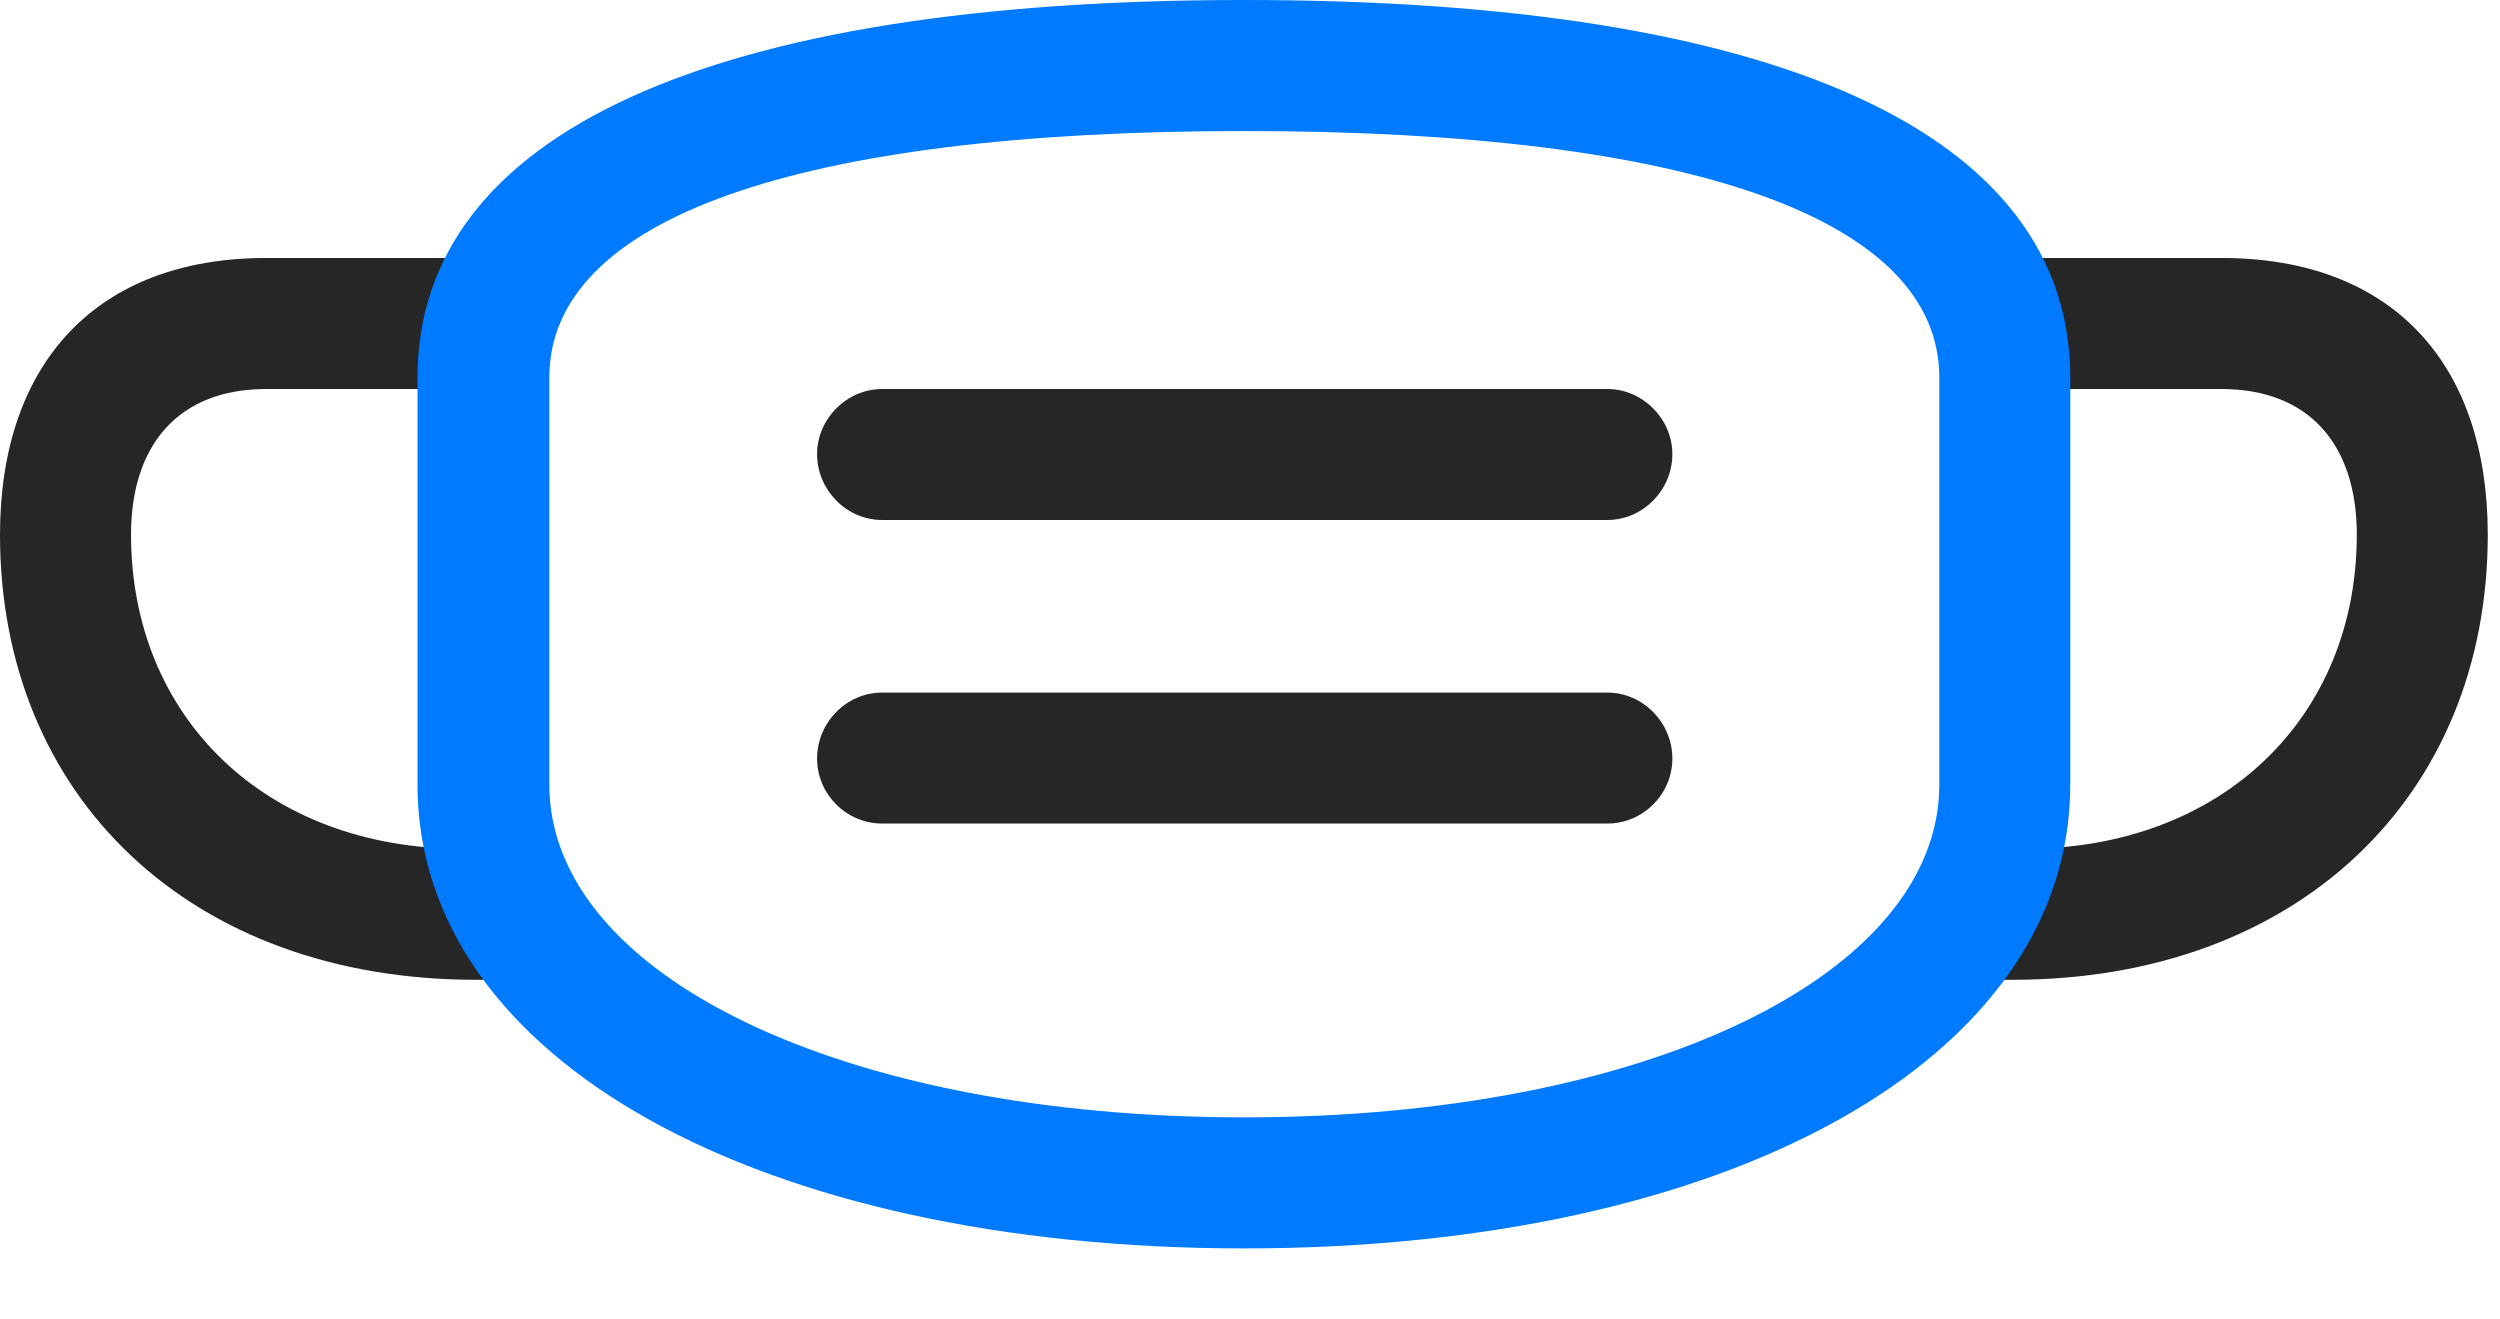<svg width="36" height="19" viewBox="0 0 36 19" fill="none" xmlns="http://www.w3.org/2000/svg">
<path d="M11.766 6.539C11.766 7.055 12.188 7.488 12.703 7.488H23.145C23.66 7.488 24.082 7.055 24.082 6.539C24.082 6.035 23.66 5.602 23.145 5.602H12.703C12.188 5.602 11.766 6.035 11.766 6.539ZM11.766 10.922C11.766 11.438 12.188 11.859 12.703 11.859H23.145C23.66 11.859 24.082 11.438 24.082 10.922C24.082 10.406 23.66 9.973 23.145 9.973H12.703C12.188 9.973 11.766 10.406 11.766 10.922ZM0 7.699C0 11.473 2.742 14.109 6.855 14.109H7.617V12.223H6.668C3.82 12.223 1.887 10.324 1.887 7.699C1.887 6.398 2.578 5.602 3.832 5.602H7.137V3.715H3.832C1.406 3.715 0 5.215 0 7.699ZM35.824 7.699C35.824 5.215 34.43 3.715 31.992 3.715H28.688V5.602H31.992C33.246 5.602 33.938 6.398 33.938 7.699C33.938 10.324 32.004 12.223 29.156 12.223H28.207V14.109H28.98C33.082 14.109 35.824 11.473 35.824 7.699Z" fill="black" fill-opacity="0.85"/>
<path d="M17.918 17.977C24.867 17.977 29.812 15.27 29.812 11.297V5.438C29.812 1.922 25.605 0 17.918 0C10.219 0 6.012 1.922 6.012 5.438V11.297C6.012 15.27 10.957 17.977 17.918 17.977ZM17.918 16.09C12.117 16.09 7.91 14.039 7.91 11.297V5.438C7.91 3.152 11.461 1.887 17.918 1.887C24.363 1.887 27.926 3.152 27.926 5.438V11.297C27.926 14.039 23.707 16.09 17.918 16.09Z" fill="#007AFF"/>
</svg>
